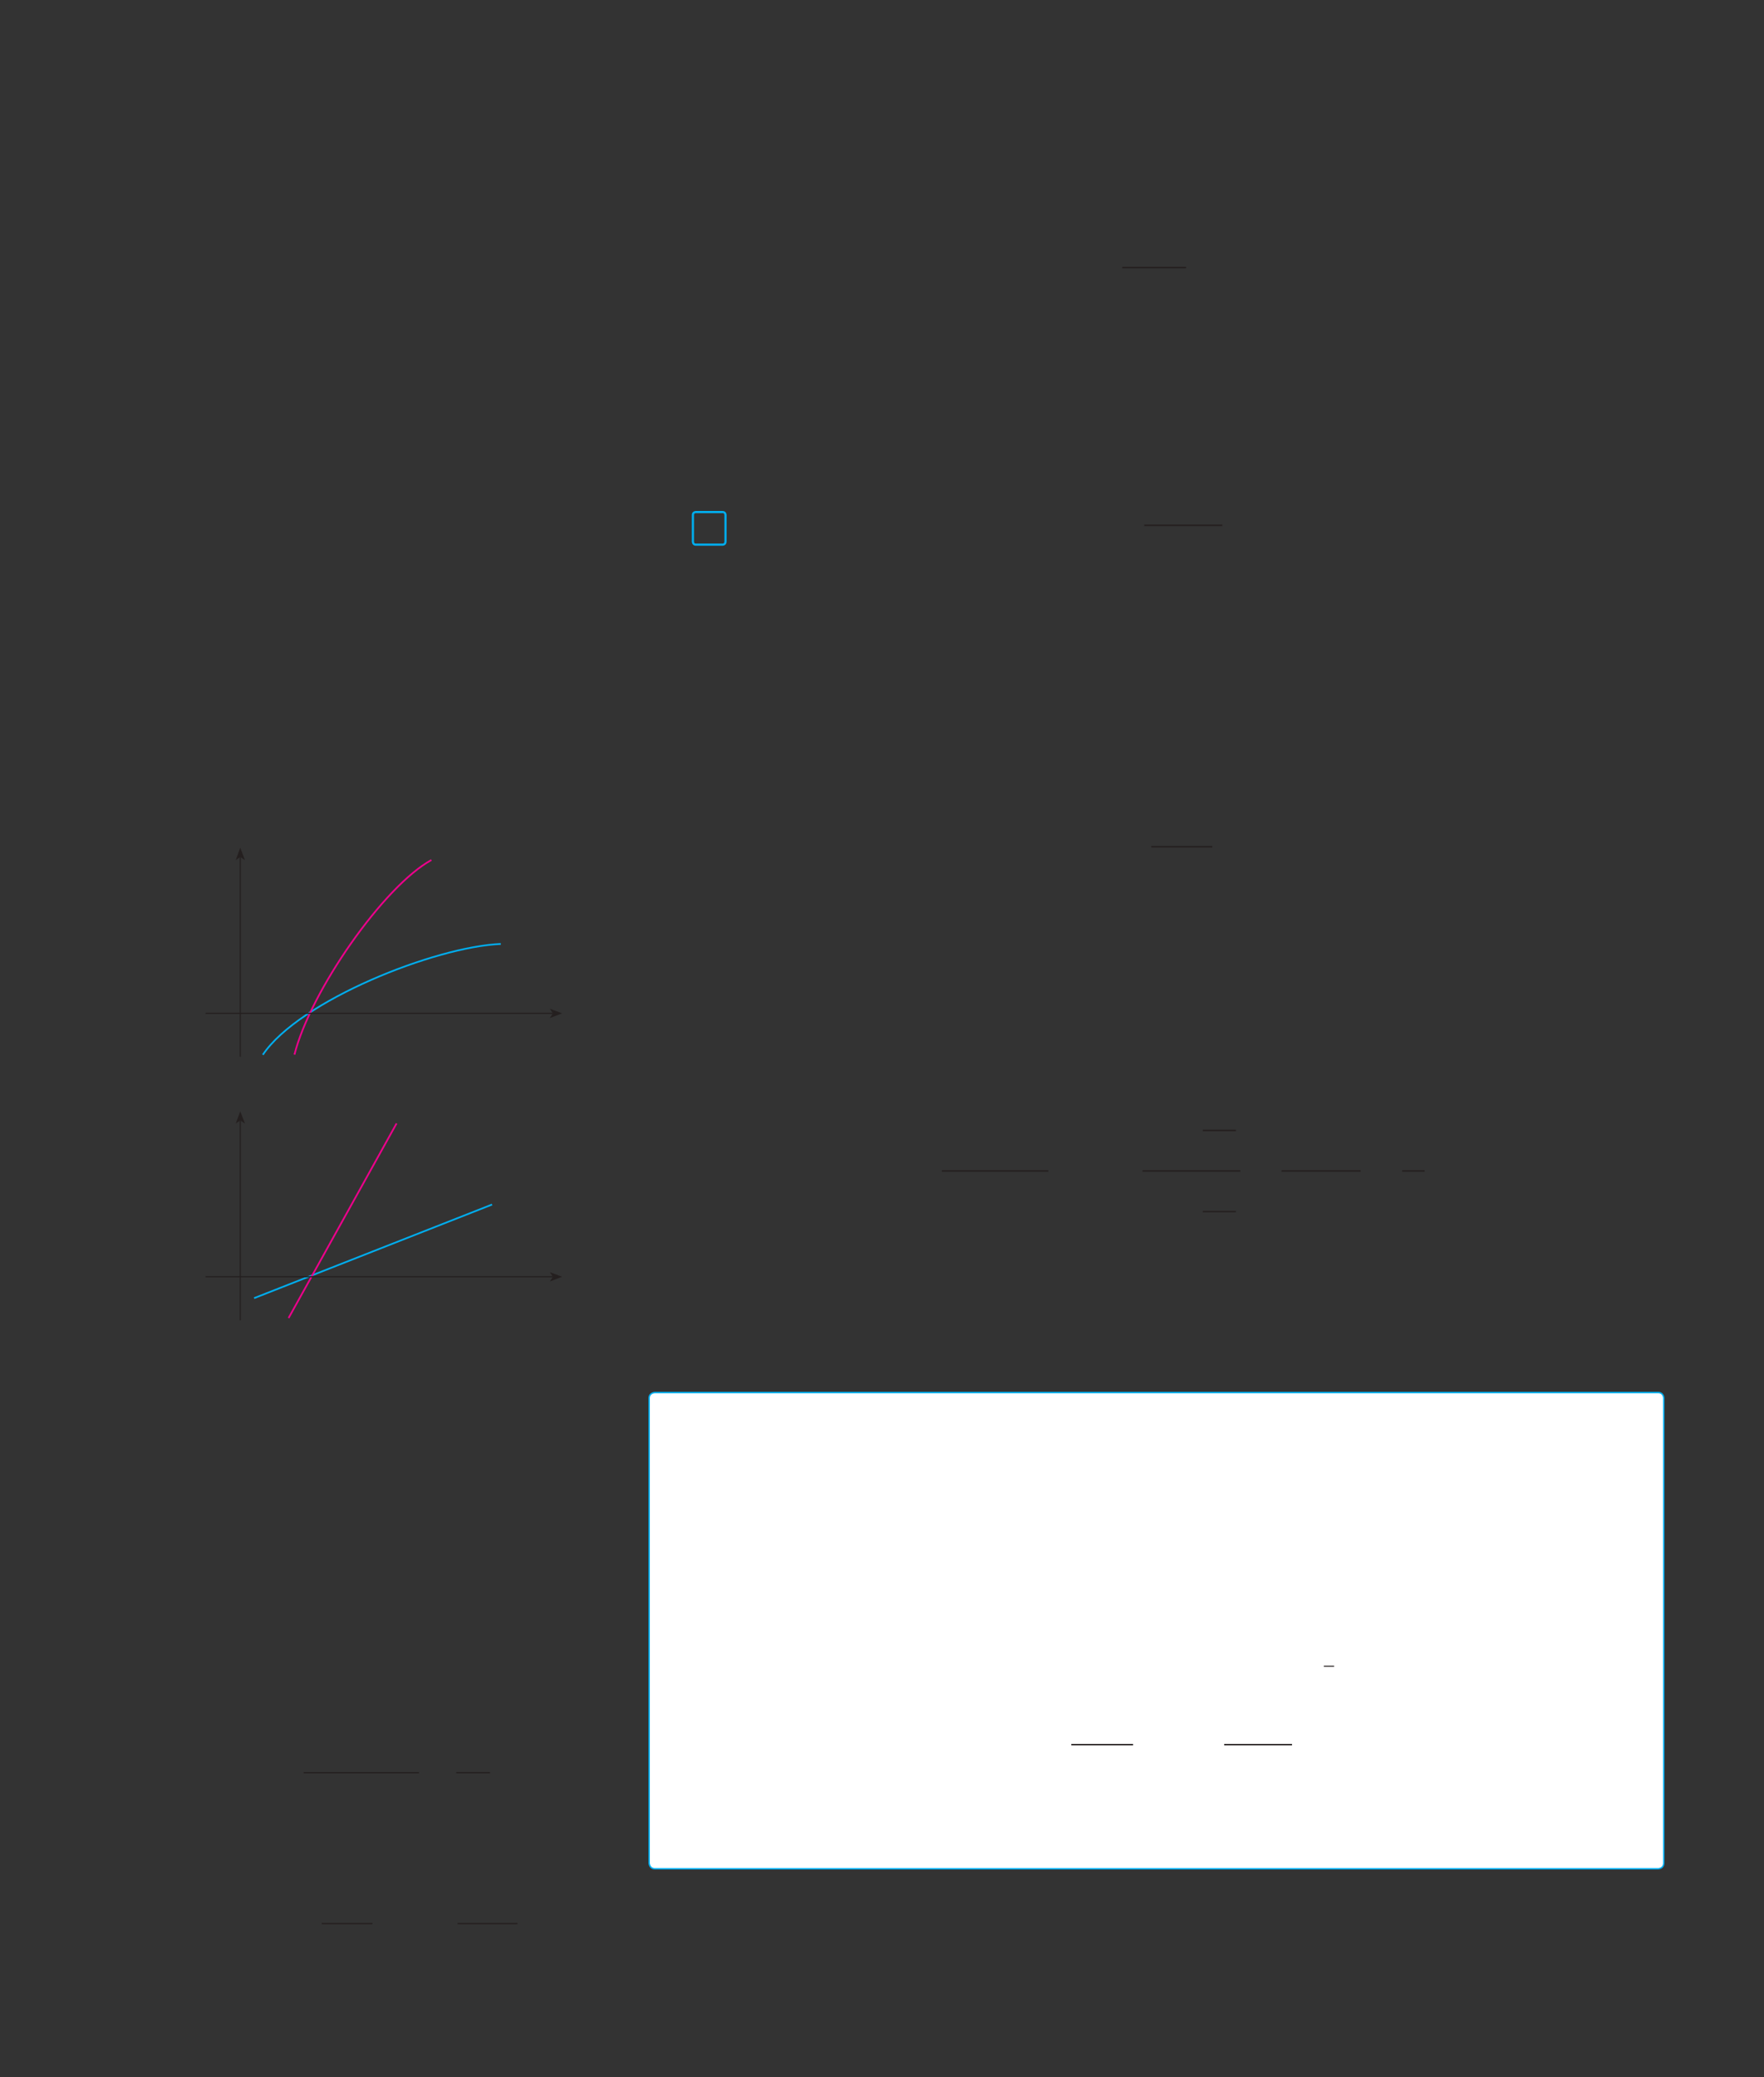 <?xml version="1.0" encoding="UTF-8" standalone="no"?>
<!DOCTYPE svg PUBLIC "-//W3C//DTD SVG 1.1//EN"
"http://www.w3.org/Graphics/SVG/1.1/DTD/svg11.dtd">
<svg viewBox="0 0 931 1096" version="1.1" xmlns="http://www.w3.org/2000/svg" xmlns:xlink="http://www.w3.org/1999/xlink">
<rect x="0" y="0" width="931" height="1096" fill="#333333" stroke="none"/>
<defs>
<clipPath id="c0_337"><path d="M575.6,293.1V261h69.5v32.1Z"/></clipPath>
<clipPath id="c1_337"><path d="M581,465.9V429.4h58.8v36.5Z"/></clipPath>
<clipPath id="c2_337"><path d="M468.9,655.1V580.4h283v74.7Z"/></clipPath>
<clipPath id="c3_337"><path d="M538.8,939.7V903.2H681.9v36.5Z"/></clipPath>
<clipPath id="c4_337"><path d="M160,952V919.7h98.6V952Z"/></clipPath>
<clipPath id="c5_337"><path d="M145.5,1032.3V999.4H273.1v32.9Z"/></clipPath>
<style type="text/css"><![CDATA[
.g0_337{
fill: none;
stroke: #241F1F;
stroke-width: 0.763;
stroke-miterlimit: 10;
}
.g1_337{
fill: #FFF;
}
.g2_337{
fill: none;
stroke: #241F1F;
stroke-width: 0.534;
stroke-miterlimit: 10;
}
.g3_337{
fill: none;
stroke: #00AEEF;
stroke-width: 0.763;
}
.g4_337{
fill: none;
stroke: #00AEEF;
stroke-width: 1.145;
}
.g5_337{
fill: none;
stroke: #241F1F;
stroke-width: 0.687;
stroke-miterlimit: 10;
}
.g6_337{
fill: none;
stroke: #00AEEF;
stroke-width: 0.916;
stroke-linejoin: round;
}
.g7_337{
fill: none;
stroke: #EE008C;
stroke-width: 0.916;
stroke-linejoin: round;
}
.g8_337{
fill: none;
stroke: #241F1F;
stroke-width: 0.611;
stroke-miterlimit: 3;
}
.g9_337{
fill: #241F1F;
}
]]></style>
</defs>
<path d="M592.3,141.2H626" class="g0_337"/>
<path clip-path="url(#c0_337)" d="M603.9,277.2h41.6" class="g0_337"/>
<path clip-path="url(#c1_337)" d="M607.6,446.8h32.5" class="g0_337"/>
<path d="M497.1,617.9h56.2m81.5,-21.4h17.5M603,617.9h51.6m-19.8,21.4h17.5m24.1,-21.4h41.7" class="g0_337"/>
<path clip-path="url(#c2_337)" d="M740,617.9h12.2" class="g0_337"/>
<path d="M345.7,734.8c0,0,-3.1,0,-3.1,3V983c0,0,0,3.1,3.1,3.1H875.1c0,0,3,0,3,-3.1V737.8c0,0,0,-3,-3,-3Z" class="g1_337"/>
<path d="M698.7,879.2h5.4" class="g2_337"/>
<path clip-path="url(#c3_337)" d="M565.4,920.6H598m48.1,0h36.2" class="g0_337"/>
<path d="M345.7,734.8c0,0,-3.1,0,-3.1,3V983c0,0,0,3.1,3.1,3.1H875.1c0,0,3,0,3,-3.1V737.8c0,0,0,-3,-3,-3H345.7Z" class="g3_337"/>
<path d="M367.2,270.2c0,0,-1.5,0,-1.5,1.5v14.1c0,0,0,1.6,1.5,1.6h14.2c0,0,1.5,0,1.5,-1.6V271.7c0,0,0,-1.5,-1.5,-1.5H367.2Z" class="g4_337"/>
<path d="M160.3,935.4h60.8" class="g5_337"/>
<path clip-path="url(#c4_337)" d="M240.8,935.4H259" class="g5_337"/>
<path d="M169.8,1015h26.8" class="g5_337"/>
<path clip-path="url(#c5_337)" d="M241.5,1015h31.9" class="g5_337"/>
<path d="M134.1,685L259.7,635.6" class="g6_337"/>
<path d="M152.3,695.5l57,-102.7" class="g7_337"/>
<path d="M138.7,556.6C158,527.9,229.8,499.5,264.3,498.1" class="g6_337"/>
<path d="M155.4,556.5c8.5,-33.7,47.4,-89.1,72.3,-102.7" class="g7_337"/>
<path d="M108.5,673.7H291.8" class="g8_337"/>
<path fill-rule="evenodd" d="M291.8,673.7l-1.6,-2.4l6.5,2.4l-6.5,2.5Z" class="g9_337"/>
<path d="M126.8,696.7V591.2" class="g8_337"/>
<path fill-rule="evenodd" d="M126.8,591.2l-2.4,1.7l2.4,-6.5l2.5,6.5Z" class="g9_337"/>
<path d="M108.5,534.7H291.8" class="g8_337"/>
<path fill-rule="evenodd" d="M291.8,534.7l-1.6,-2.4l6.5,2.4l-6.5,2.5Z" class="g9_337"/>
<path d="M126.8,557.6V452.2" class="g8_337"/>
<path fill-rule="evenodd" d="M126.8,452.2l-2.4,1.7l2.4,-6.6l2.5,6.6Z" class="g9_337"/>
</svg>